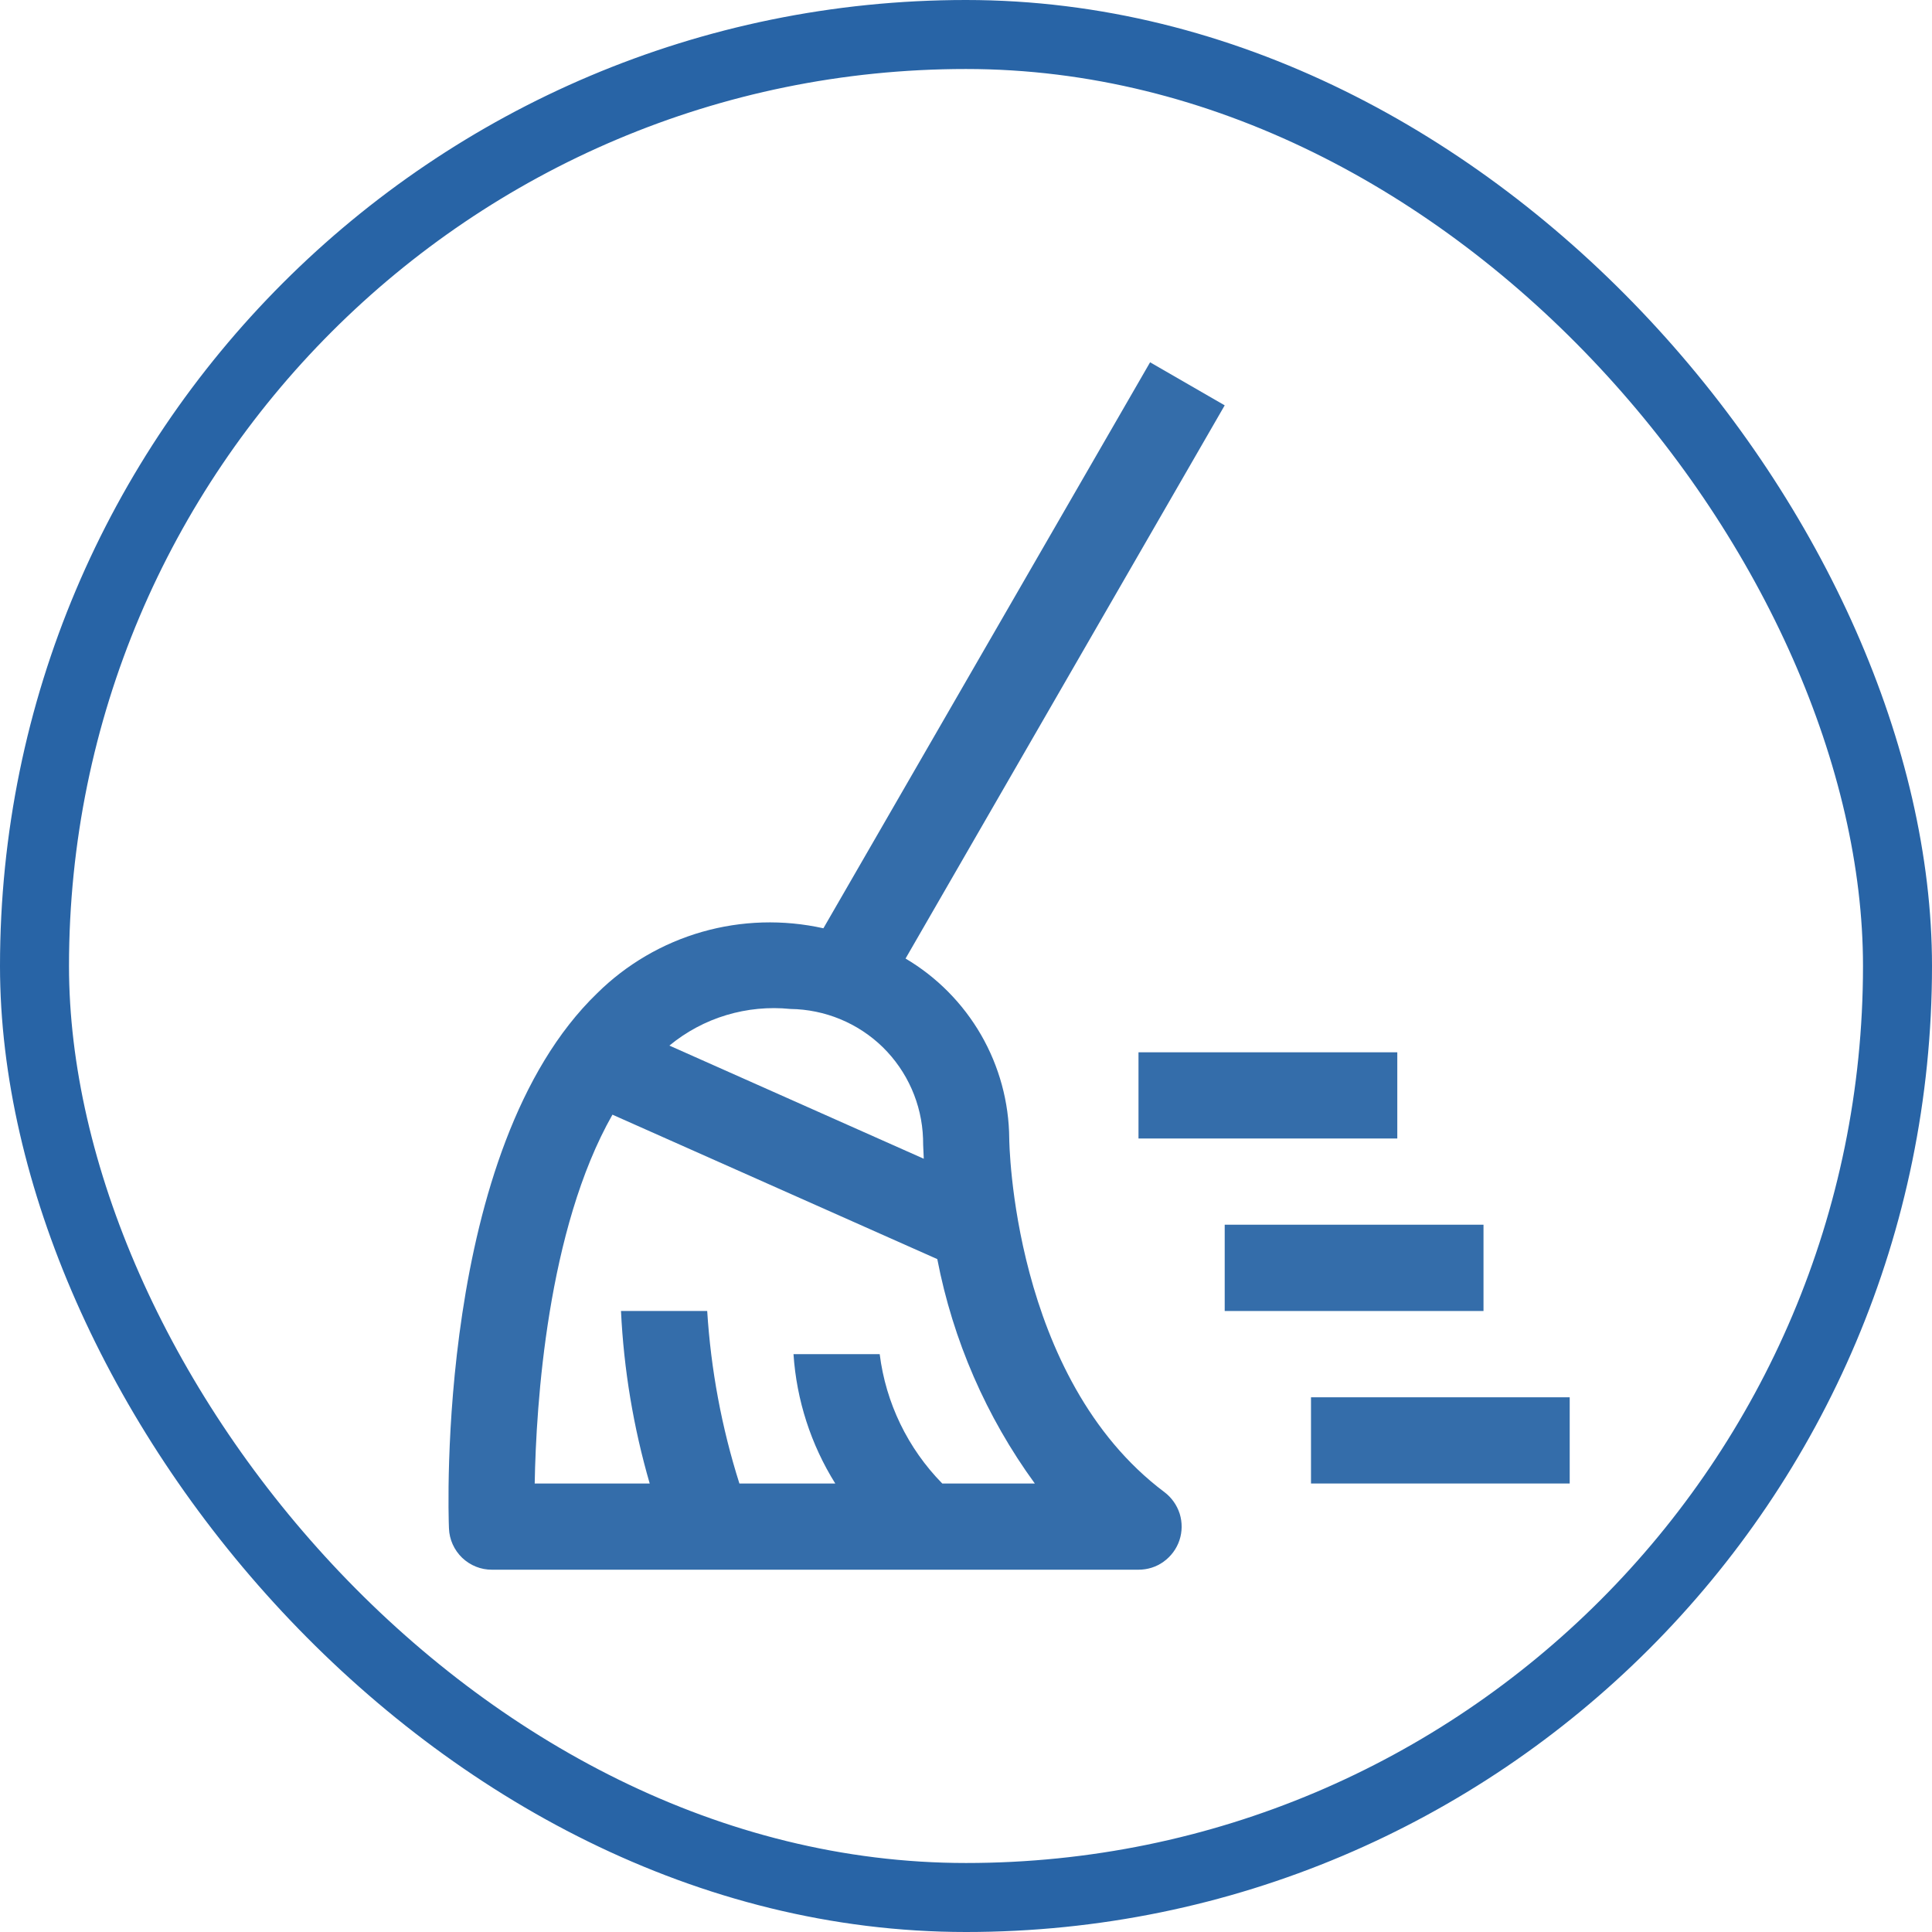 <svg width="21" height="21" viewBox="0 0 21 21" fill="none" xmlns="http://www.w3.org/2000/svg">
<rect x="0.375" y="0.375" width="20.25" height="20.25" rx="10.125" stroke="#2864A6" stroke-width="0.75"/>
<g clip-path="url(#clip0_659_3182)">
<path d="M12.375 12.375H15.188V11.438H12.375V12.375Z" fill="#346DAA"/>
<path d="M14.25 16.125H17.062V15.188H14.25V16.125Z" fill="#346DAA"/>
<path d="M13.312 14.25H16.125V13.312H13.312V14.25Z" fill="#346DAA"/>
<path d="M10.97 12.375C10.967 11.979 10.861 11.591 10.664 11.249C10.466 10.906 10.183 10.62 9.843 10.419L13.312 4.406L12.501 3.938L8.95 10.09C8.514 9.993 8.061 10.006 7.631 10.129C7.202 10.252 6.81 10.481 6.492 10.795C4.737 12.488 4.873 16.445 4.88 16.613C4.884 16.733 4.936 16.848 5.023 16.932C5.111 17.016 5.227 17.063 5.348 17.062H12.375C12.474 17.062 12.57 17.032 12.649 16.974C12.729 16.916 12.789 16.835 12.82 16.742C12.851 16.649 12.852 16.548 12.823 16.454C12.793 16.36 12.735 16.278 12.657 16.219C10.998 14.974 10.97 12.4 10.97 12.375ZM8.592 10.967C8.967 10.972 9.326 11.12 9.595 11.382C9.863 11.645 10.02 12 10.033 12.375C10.033 12.393 10.034 12.473 10.041 12.595L7.276 11.365C7.458 11.215 7.668 11.102 7.894 11.034C8.12 10.966 8.357 10.943 8.592 10.967ZM10.242 16.125C9.867 15.743 9.628 15.249 9.562 14.719H8.625C8.658 15.218 8.814 15.701 9.079 16.125H8.037C7.844 15.517 7.727 14.887 7.687 14.25H6.75C6.78 14.885 6.885 15.514 7.062 16.125H5.812C5.827 15.264 5.948 13.363 6.657 12.116L10.188 13.686C10.358 14.567 10.72 15.4 11.248 16.125H10.242Z" fill="#346DAA"/>
</g>
<defs>
<clipPath id="clip0_659_3182">
<rect width="15" height="15" fill="white" transform="translate(3 3)"/>
</clipPath>
</defs>
</svg>
